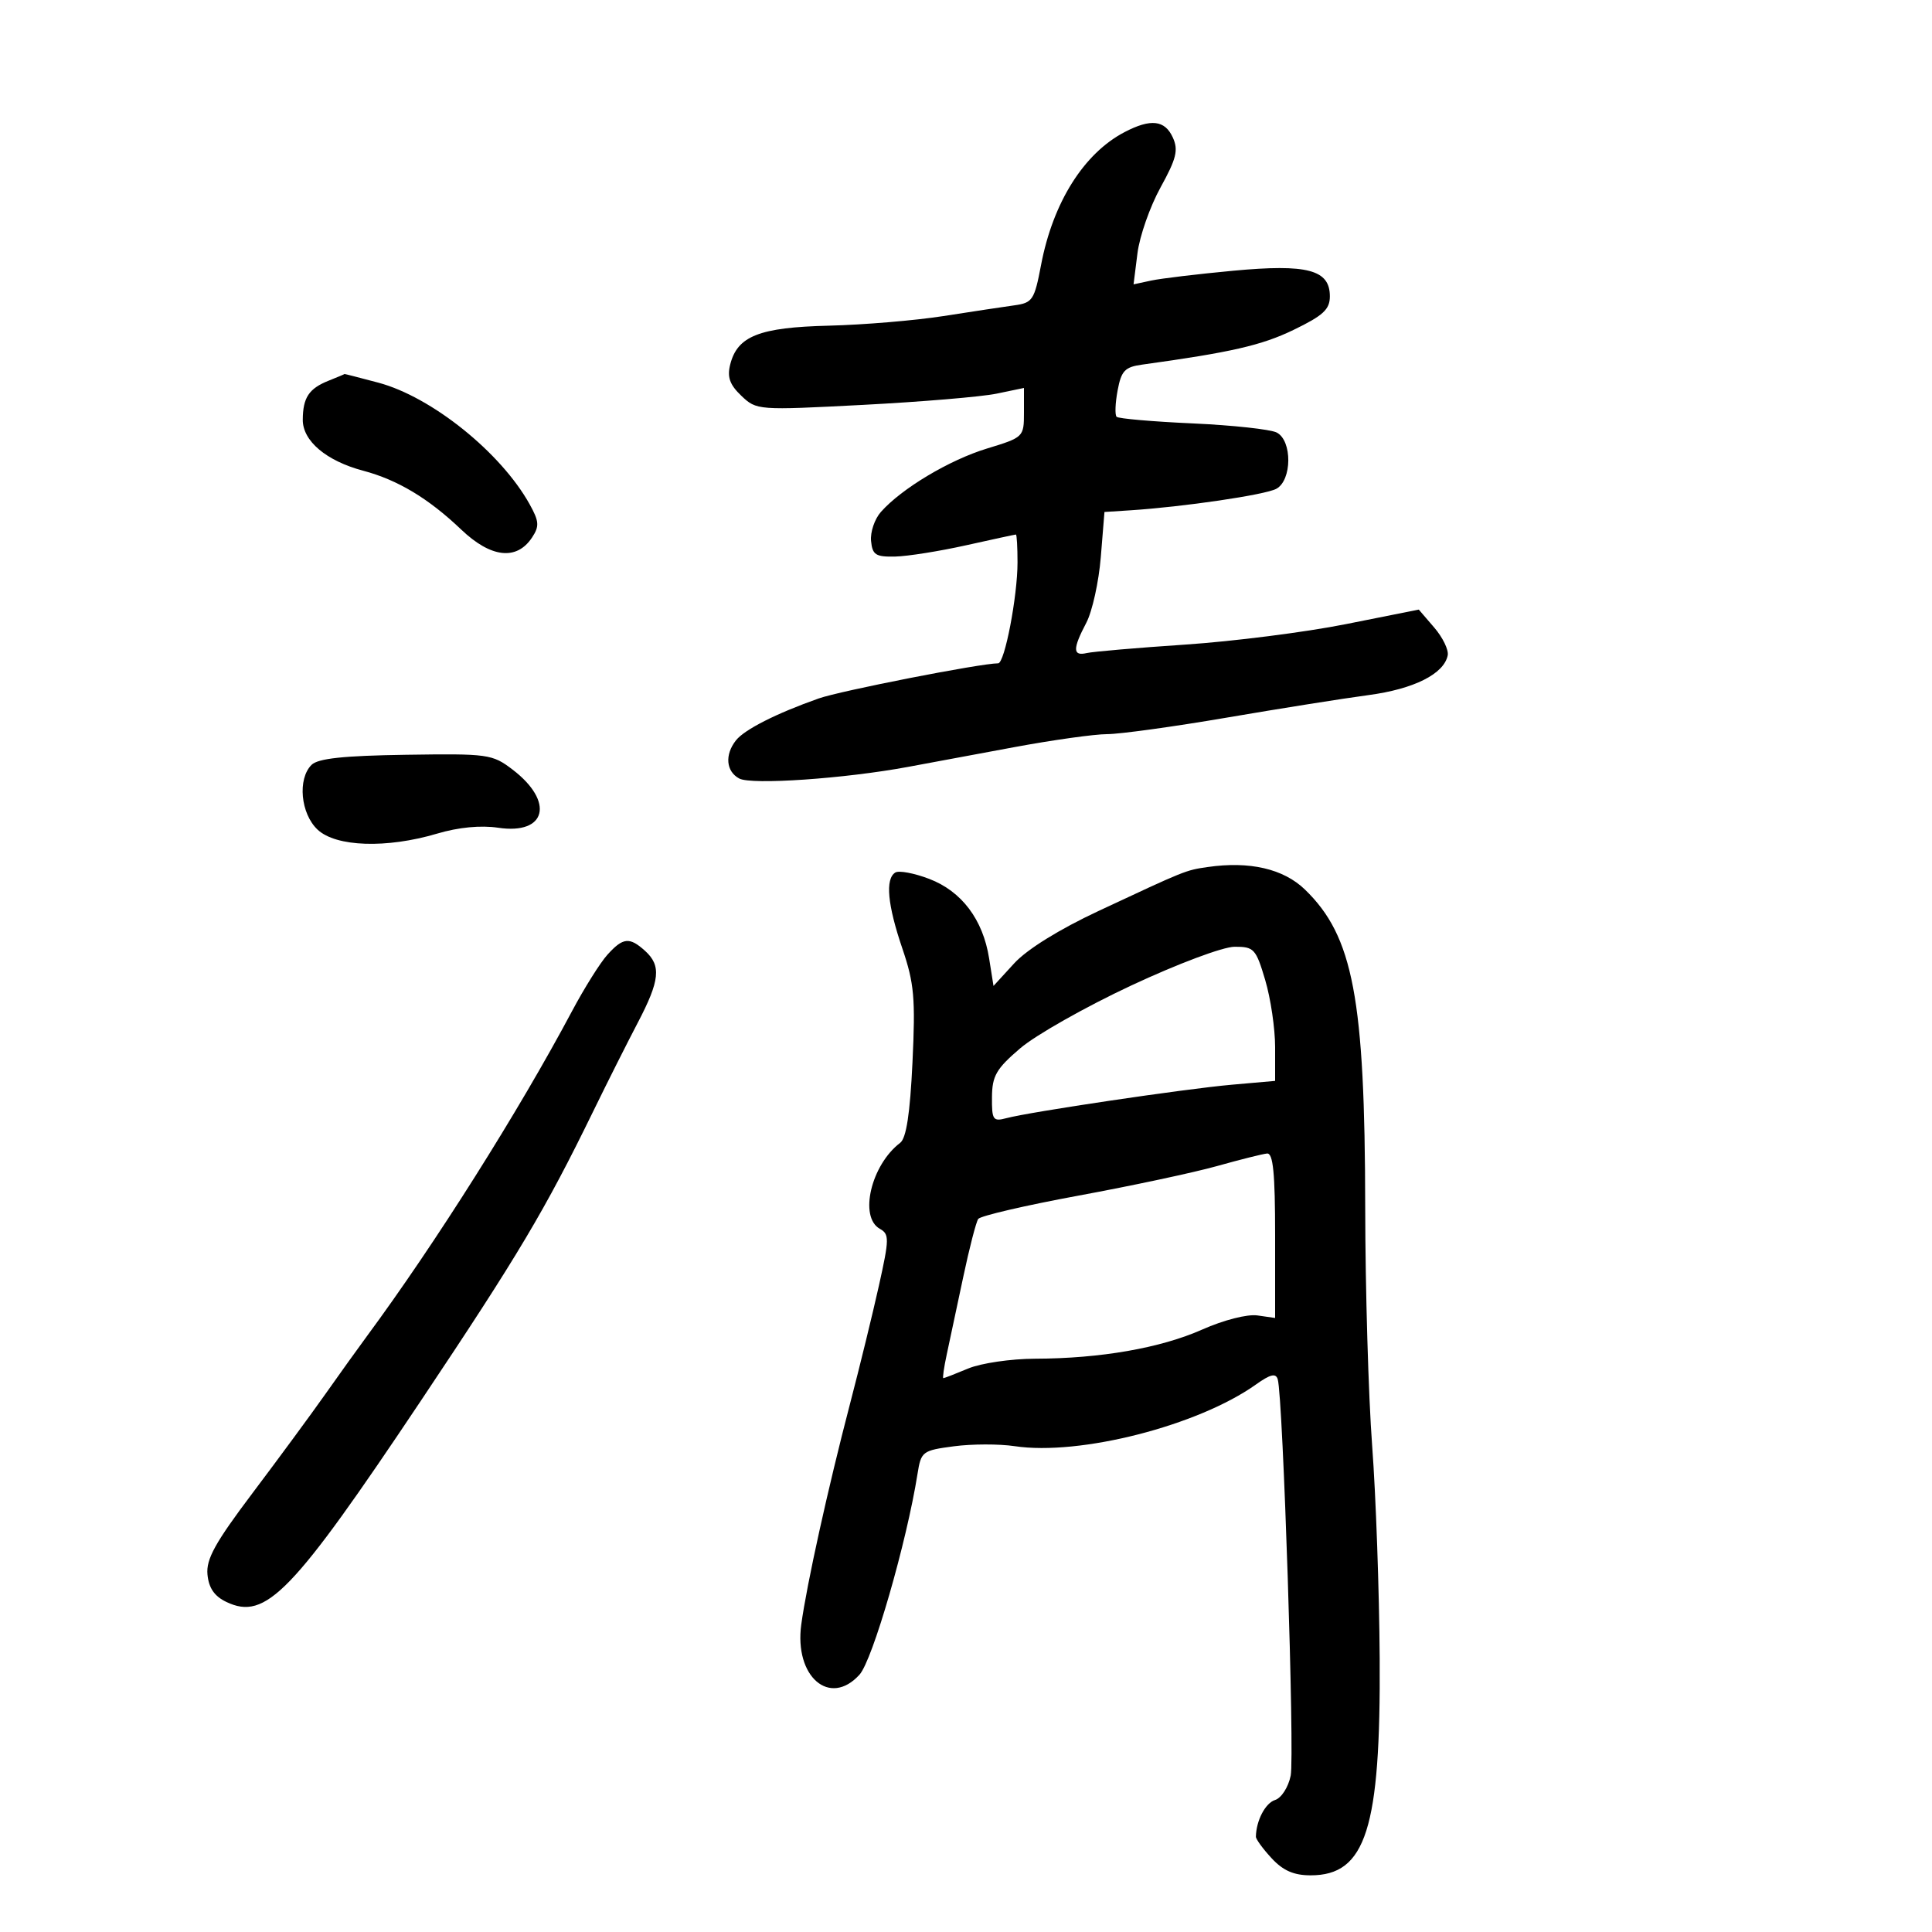 <svg xmlns="http://www.w3.org/2000/svg" width="300" height="300" viewBox="0 0 300 300" version="1.1">
	<path d="M 174.628 20.510 C 168.294 23.813, 163.500 31.439, 161.655 41.144 C 160.620 46.589, 160.334 47.024, 157.522 47.411 C 155.860 47.639, 150.900 48.390, 146.500 49.078 C 142.100 49.766, 134.099 50.437, 128.721 50.569 C 117.908 50.833, 114.496 52.177, 113.384 56.608 C 112.893 58.563, 113.313 59.741, 115.118 61.459 C 117.478 63.707, 117.654 63.720, 134 62.869 C 143.075 62.396, 152.412 61.612, 154.750 61.126 L 159 60.242 159 64.070 C 159 67.860, 158.943 67.915, 153.250 69.650 C 147.410 71.429, 139.984 75.870, 136.780 79.500 C 135.809 80.600, 135.124 82.625, 135.257 84 C 135.467 86.161, 135.974 86.490, 139 86.423 C 140.925 86.380, 145.875 85.593, 150 84.674 C 154.125 83.754, 157.613 83.001, 157.750 83.001 C 157.887 83, 158 84.950, 158 87.333 C 158 92.603, 156.003 103, 154.991 103 C 152.277 103, 130.504 107.264, 127.118 108.458 C 120.567 110.770, 115.606 113.282, 114.282 114.958 C 112.511 117.199, 112.734 119.787, 114.793 120.889 C 116.696 121.907, 131.150 120.911, 141 119.083 C 144.025 118.522, 151.414 117.149, 157.419 116.031 C 163.425 114.914, 169.950 113.998, 171.919 113.996 C 173.889 113.994, 182.250 112.839, 190.500 111.429 C 198.750 110.019, 208.650 108.446, 212.500 107.934 C 219.546 106.996, 224.233 104.643, 224.801 101.759 C 224.967 100.918, 224.024 98.977, 222.706 97.444 L 220.309 94.658 208.948 96.922 C 202.699 98.167, 191.492 99.593, 184.043 100.092 C 176.594 100.590, 169.713 101.182, 168.750 101.406 C 166.559 101.915, 166.542 100.771, 168.682 96.700 C 169.607 94.940, 170.620 90.350, 170.932 86.500 L 171.500 79.500 175.500 79.242 C 183.735 78.711, 196.424 76.844, 198.180 75.904 C 200.632 74.591, 200.682 68.423, 198.250 67.165 C 197.287 66.666, 191.416 66.029, 185.201 65.747 C 178.987 65.466, 173.670 65.004, 173.387 64.720 C 173.103 64.436, 173.173 62.595, 173.542 60.628 C 174.117 57.562, 174.663 56.989, 177.357 56.617 C 191.143 54.714, 195.897 53.625, 200.833 51.239 C 205.469 48.999, 206.500 48.047, 206.500 46.013 C 206.500 41.882, 203.020 40.962, 191.477 42.041 C 185.989 42.554, 180.266 43.240, 178.758 43.564 L 176.017 44.155 176.624 39.328 C 176.958 36.672, 178.571 32.070, 180.209 29.101 C 182.678 24.621, 183.003 23.302, 182.114 21.351 C 180.878 18.637, 178.690 18.391, 174.628 20.510 M 51.028 59.113 C 47.965 60.336, 47.035 61.741, 47.015 65.177 C 46.996 68.471, 50.663 71.568, 56.381 73.088 C 61.753 74.516, 66.529 77.382, 71.618 82.233 C 76.235 86.633, 80.232 87.078, 82.622 83.456 C 83.776 81.707, 83.720 80.963, 82.235 78.290 C 77.775 70.264, 67.015 61.622, 58.739 59.418 C 55.857 58.651, 53.500 58.047, 53.500 58.075 C 53.500 58.104, 52.388 58.571, 51.028 59.113 M 48.371 118.772 C 46.177 120.966, 46.682 126.353, 49.314 128.826 C 52.173 131.511, 60.032 131.774, 67.869 129.446 C 71.199 128.457, 74.648 128.125, 77.358 128.531 C 84.853 129.655, 86.130 124.489, 79.590 119.501 C 76.441 117.099, 75.807 117.011, 63.029 117.202 C 53.322 117.347, 49.373 117.770, 48.371 118.772 M 187.500 134.636 C 184.108 135.127, 184.111 135.126, 170.599 141.447 C 164.464 144.317, 159.476 147.413, 157.484 149.587 L 154.271 153.095 153.587 148.798 C 152.630 142.776, 149.324 138.395, 144.285 136.471 C 141.954 135.581, 139.587 135.137, 139.024 135.485 C 137.433 136.469, 137.805 140.491, 140.117 147.282 C 141.956 152.686, 142.162 155, 141.689 164.961 C 141.309 172.954, 140.730 176.736, 139.776 177.461 C 135.265 180.888, 133.351 188.978, 136.619 190.807 C 138.107 191.639, 138.096 192.354, 136.484 199.606 C 135.518 203.948, 133.494 212.225, 131.986 218 C 128.569 231.080, 125.271 246.007, 124.420 252.252 C 123.315 260.361, 128.855 265.133, 133.464 260.040 C 135.499 257.791, 140.786 239.496, 142.469 228.876 C 143.023 225.379, 143.221 225.228, 148.117 224.579 C 150.907 224.209, 155.156 224.201, 157.560 224.561 C 167.667 226.077, 186.042 221.379, 195.025 214.982 C 197.264 213.388, 198.108 213.187, 198.407 214.179 C 199.226 216.897, 201.048 272.630, 200.418 275.720 C 200.052 277.517, 198.978 279.190, 197.989 279.504 C 196.480 279.983, 195.063 282.695, 195.014 285.198 C 195.006 285.583, 196.106 287.090, 197.457 288.548 C 199.240 290.472, 200.904 291.200, 203.518 291.200 C 212.098 291.200, 214.402 283.956, 214.237 257.500 C 214.172 247.050, 213.646 232.200, 213.068 224.500 C 212.490 216.800, 212.005 200.150, 211.989 187.500 C 211.949 155.006, 210.129 145.395, 202.646 138.142 C 199.306 134.904, 194.049 133.687, 187.500 134.636 M 94.318 148.250 C 93.201 149.488, 90.730 153.425, 88.828 157 C 80.554 172.551, 67.585 193.105, 57 207.445 C 55.625 209.308, 52.700 213.385, 50.500 216.505 C 48.300 219.624, 43.223 226.525, 39.217 231.838 C 33.397 239.560, 31.991 242.101, 32.217 244.493 C 32.416 246.592, 33.294 247.865, 35.158 248.753 C 41.262 251.664, 45.346 247.437, 65.359 217.500 C 80.513 194.830, 84.609 187.950, 92.146 172.500 C 94.292 168.100, 97.388 161.944, 99.024 158.821 C 102.471 152.242, 102.707 149.950, 100.171 147.655 C 97.749 145.462, 96.741 145.565, 94.318 148.250 M 175.643 153.035 C 168.572 156.341, 160.825 160.723, 158.426 162.773 C 154.694 165.963, 154.061 167.057, 154.033 170.367 C 154.003 173.894, 154.198 174.181, 156.250 173.633 C 159.943 172.647, 183.985 169.077, 191.250 168.436 L 198 167.841 198 162.602 C 198 159.721, 197.308 155.031, 196.461 152.182 C 195.021 147.330, 194.718 147.001, 191.711 147.012 C 189.899 147.018, 182.900 149.642, 175.643 153.035 M 189 181.060 C 185.425 182.063, 175.750 184.129, 167.500 185.649 C 159.250 187.169, 152.229 188.802, 151.898 189.277 C 151.566 189.752, 150.517 193.822, 149.565 198.320 C 148.614 202.819, 147.471 208.188, 147.024 210.250 C 146.578 212.313, 146.335 214, 146.484 214 C 146.634 214, 148.371 213.325, 150.346 212.500 C 152.320 211.675, 156.988 210.991, 160.718 210.980 C 170.899 210.950, 180.213 209.324, 186.695 206.445 C 190.003 204.975, 193.683 204.035, 195.250 204.260 L 198 204.654 198 191.827 C 198 182.170, 197.691 179.029, 196.750 179.117 C 196.063 179.182, 192.575 180.056, 189 181.060" stroke="none" fill="black" fill-rule="evenodd"/>
</svg>